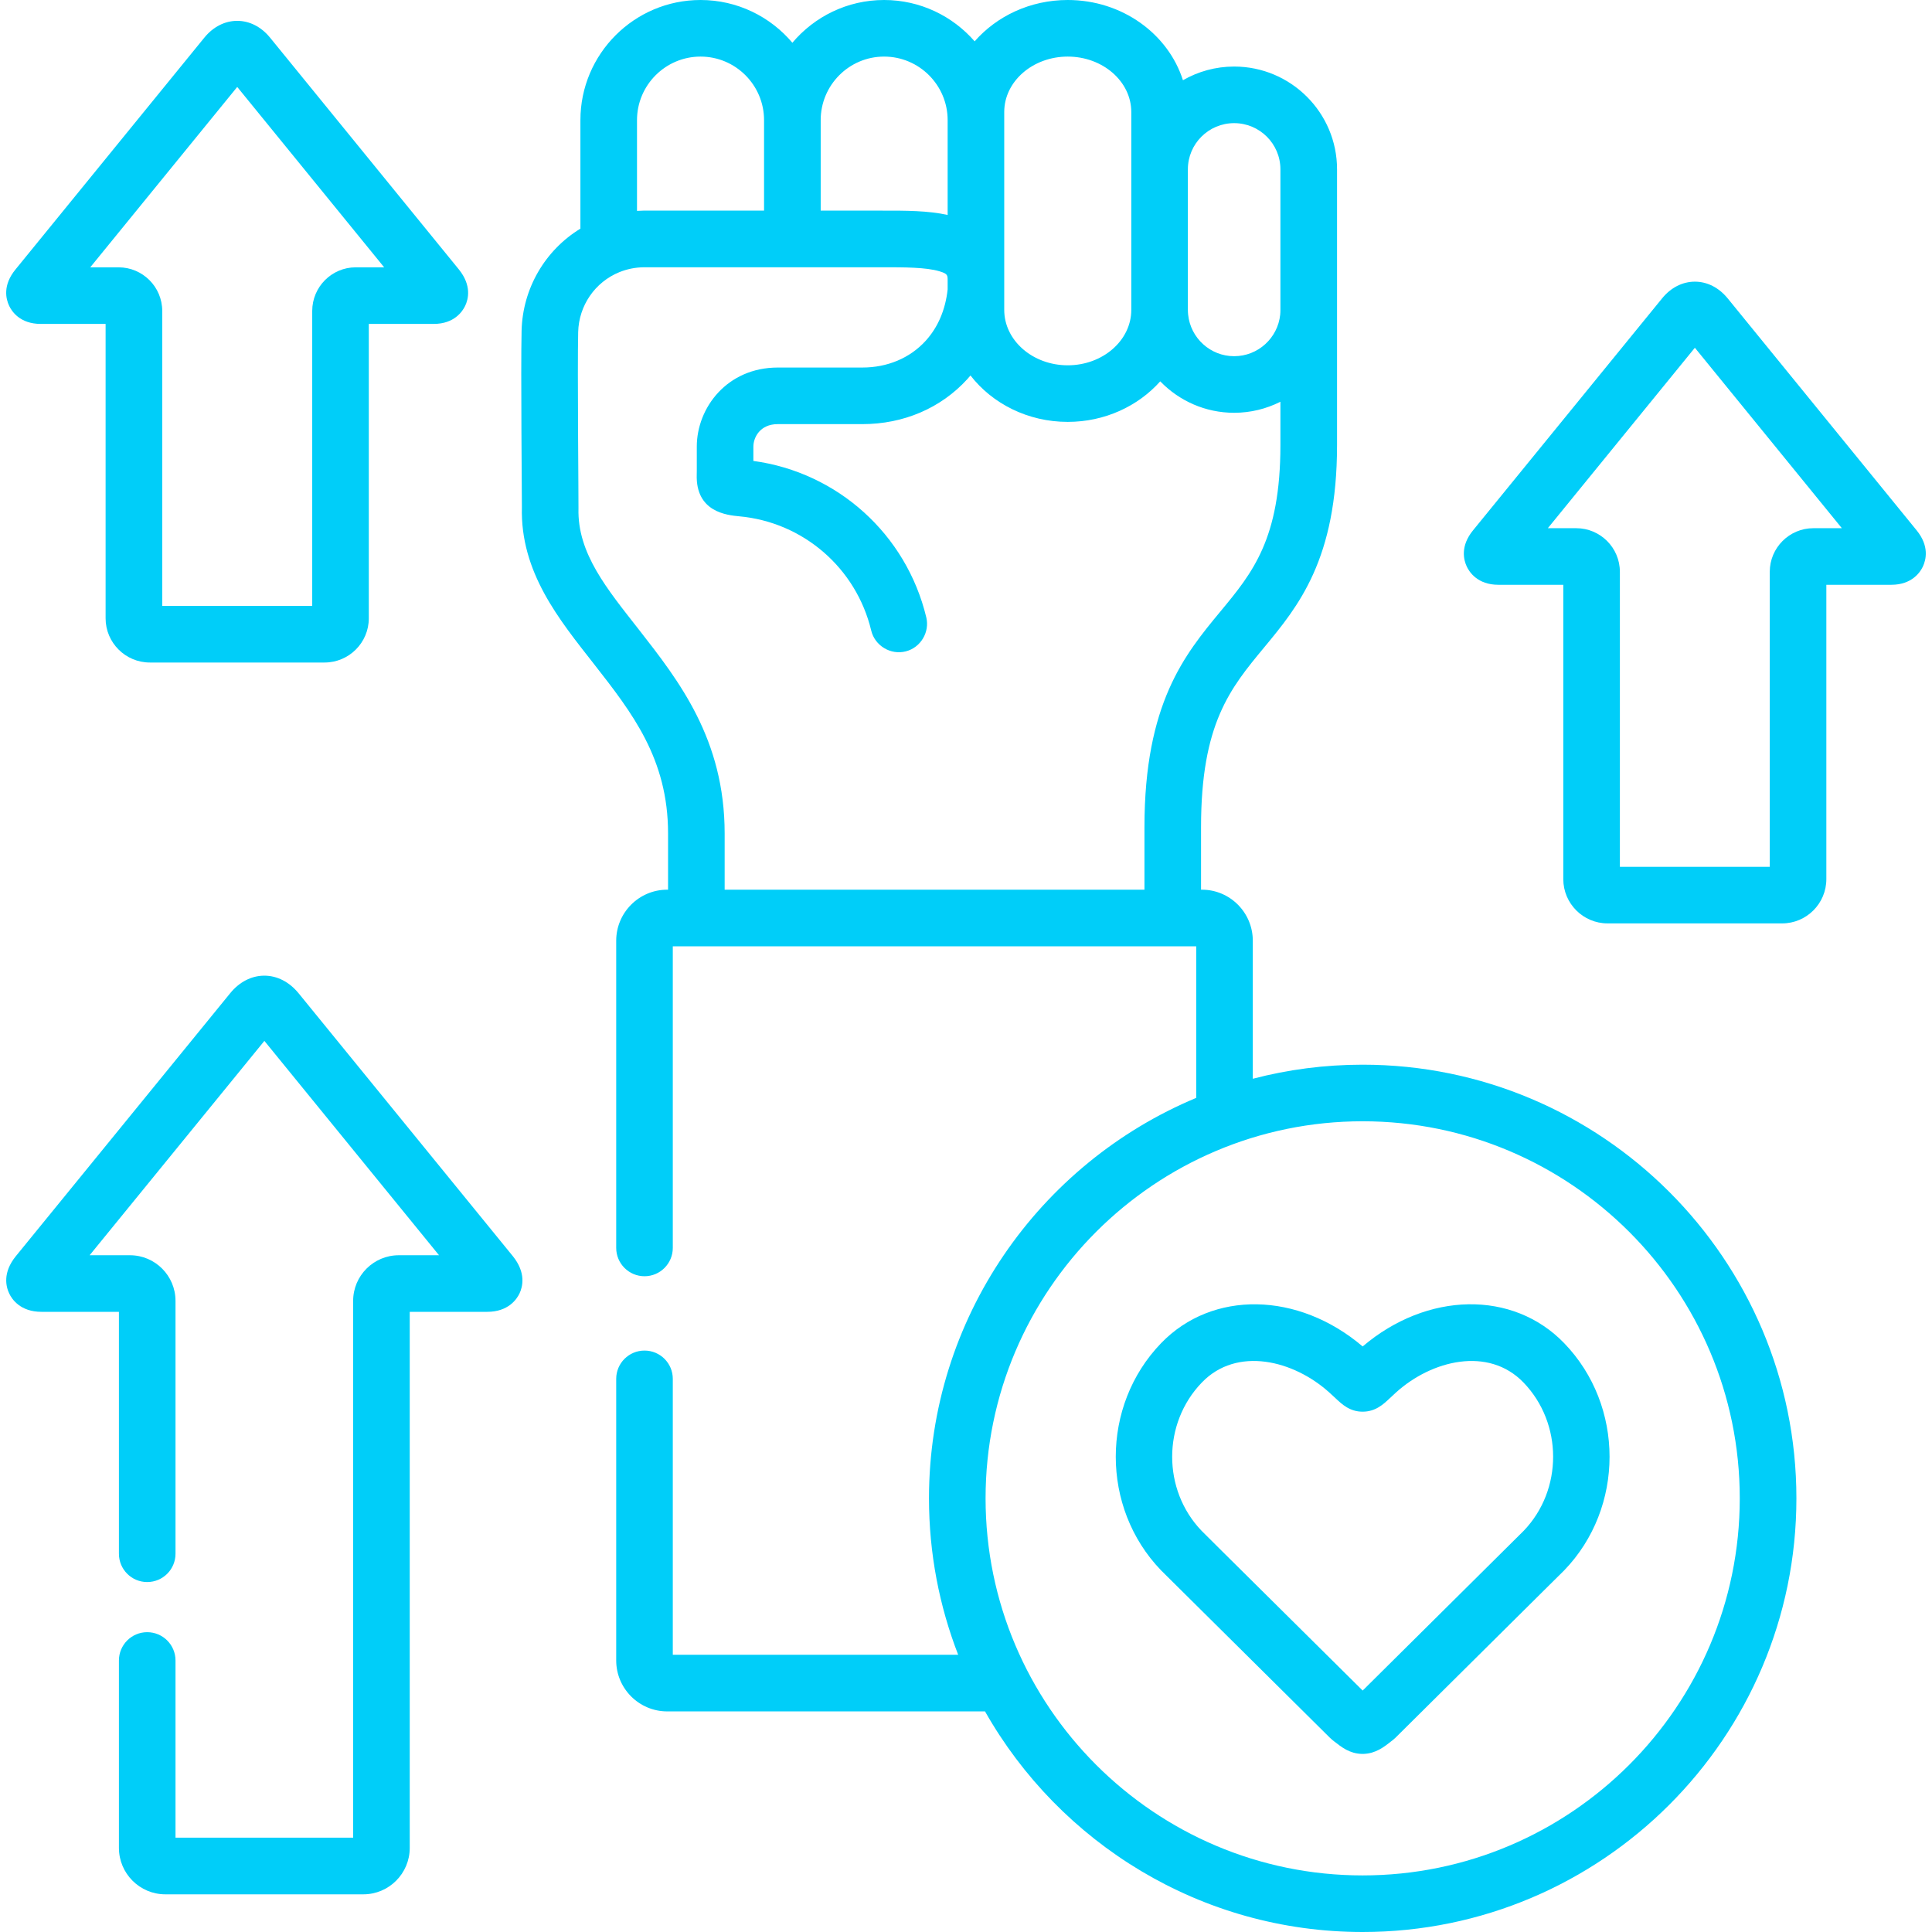 <svg width="38" height="38" viewBox="0 0 38 38" fill="none" xmlns="http://www.w3.org/2000/svg"><path d="M5.872 19.535C5.69 19.313 5.451 19.19 5.199 19.19C5.198 19.19 5.197 19.19 5.197 19.19C4.945 19.191 4.706 19.315 4.527 19.536L0.311 24.708C0.048 25.032 0.117 25.308 0.182 25.443C0.233 25.551 0.398 25.802 0.815 25.802H2.339V30.56C2.339 30.868 2.588 31.117 2.895 31.117C3.203 31.117 3.452 30.868 3.452 30.56V25.587C3.452 25.091 3.05 24.689 2.556 24.689H1.763L5.2 20.473L8.635 24.689H7.844C7.349 24.689 6.946 25.091 6.946 25.587V36.145H3.452V32.66C3.452 32.352 3.203 32.103 2.895 32.103C2.588 32.103 2.339 32.352 2.339 32.66V36.346C2.339 36.849 2.748 37.259 3.252 37.259H7.146C7.65 37.259 8.059 36.849 8.059 36.346V25.802H9.583C10 25.802 10.165 25.551 10.217 25.443C10.281 25.308 10.35 25.033 10.086 24.706L5.872 19.535Z" fill="#00CEF9"/><path d="M0.8 6.371H2.077V12.161C2.077 12.641 2.468 13.031 2.948 13.031H6.383C6.863 13.031 7.254 12.641 7.254 12.161V6.371H8.531C8.935 6.371 9.097 6.124 9.148 6.018C9.212 5.886 9.281 5.616 9.025 5.299L5.309 0.737C5.136 0.526 4.907 0.41 4.666 0.41C4.424 0.41 4.195 0.526 4.022 0.737C4.022 0.737 4.021 0.738 4.021 0.738L0.308 5.296C0.049 5.609 0.116 5.881 0.18 6.015C0.23 6.122 0.392 6.371 0.8 6.371ZM4.666 1.71L7.556 5.258H6.996C6.525 5.258 6.141 5.643 6.141 6.116V11.918H3.191V6.116C3.191 5.643 2.806 5.258 2.332 5.258H1.775L4.666 1.71Z" fill="#00CEF9"/><path d="M37.696 10.429L33.98 5.867C33.806 5.655 33.577 5.539 33.333 5.54C33.09 5.541 32.862 5.658 32.691 5.869L28.976 10.427C28.719 10.739 28.787 11.011 28.85 11.145C28.901 11.252 29.063 11.502 29.471 11.502H30.748V17.291C30.748 17.771 31.139 18.162 31.619 18.162H35.052C35.532 18.162 35.922 17.771 35.922 17.291V11.502H37.199C37.607 11.502 37.769 11.252 37.82 11.145C37.883 11.011 37.951 10.74 37.696 10.429ZM35.667 10.389C35.194 10.389 34.809 10.774 34.809 11.247V17.049H31.861V11.247C31.861 10.774 31.476 10.389 31.003 10.389H30.444L33.336 6.84L36.227 10.389H35.667Z" fill="#00CEF9"/><path d="M26.802 26.483C25.534 25.405 23.846 25.372 22.836 26.42C21.649 27.651 21.649 29.654 22.836 30.886C22.839 30.888 22.842 30.891 22.844 30.894L26.158 34.18C26.173 34.195 26.19 34.21 26.206 34.223L26.24 34.25C26.39 34.367 26.544 34.489 26.782 34.497C26.788 34.497 26.794 34.497 26.801 34.497C26.807 34.497 26.813 34.497 26.819 34.497C27.059 34.489 27.221 34.362 27.363 34.249L27.397 34.223C27.414 34.21 27.43 34.195 27.446 34.18L30.36 31.289L30.758 30.895C30.761 30.892 30.764 30.889 30.767 30.886C31.955 29.654 31.955 27.651 30.767 26.42C29.757 25.371 28.068 25.405 26.802 26.483ZM29.97 30.108L26.802 33.251L24.026 30.499L23.634 30.109C22.861 29.304 22.862 27.997 23.638 27.193C24.33 26.474 25.445 26.756 26.145 27.388C26.197 27.434 26.237 27.472 26.27 27.503C26.394 27.62 26.548 27.766 26.801 27.766C27.056 27.766 27.211 27.619 27.336 27.501C27.369 27.47 27.408 27.433 27.46 27.386C28.158 26.756 29.274 26.475 29.966 27.193C30.741 27.997 30.742 29.303 29.97 30.108Z" fill="#00CEF9"/><path d="M26.801 20.941C26.055 20.941 25.331 21.037 24.641 21.218V18.503C24.641 17.949 24.192 17.499 23.64 17.499H23.623V16.268C23.623 14.233 24.197 13.54 24.862 12.737C25.535 11.925 26.298 11.003 26.298 8.753V6.095V3.33C26.298 2.216 25.39 1.309 24.274 1.309C23.908 1.309 23.564 1.407 23.267 1.578C22.977 0.667 22.072 0 21.001 0C20.263 0 19.604 0.317 19.17 0.813C18.736 0.315 18.099 0 17.389 0C16.666 0 16.018 0.327 15.585 0.841C15.151 0.327 14.502 0 13.779 0C12.476 0 11.416 1.06 11.416 2.363V4.497C10.723 4.92 10.28 5.671 10.259 6.504C10.241 7.268 10.267 9.864 10.265 9.973C10.231 11.257 10.999 12.187 11.687 13.066C12.434 14.022 13.14 14.925 13.14 16.393V17.499H13.123C12.57 17.499 12.12 17.949 12.12 18.503V24.545C12.12 24.852 12.369 25.102 12.677 25.102C12.984 25.102 13.233 24.852 13.233 24.545V18.613H23.528V21.594C20.445 22.881 18.272 25.926 18.272 29.471C18.272 30.555 18.476 31.592 18.846 32.547H13.233V27.12C13.233 26.813 12.984 26.564 12.677 26.564C12.369 26.564 12.12 26.813 12.12 27.12V32.659C12.12 33.211 12.57 33.661 13.123 33.661H19.374C20.84 36.249 23.62 38 26.801 38C31.506 38 35.333 34.174 35.333 29.47C35.333 24.767 31.506 20.941 26.801 20.941ZM23.364 3.33C23.364 2.829 23.772 2.422 24.274 2.422C24.776 2.422 25.184 2.829 25.184 3.33V6.095C25.184 6.127 25.183 6.158 25.18 6.188C25.133 6.647 24.745 7.006 24.274 7.006C23.804 7.006 23.416 6.647 23.369 6.188C23.366 6.158 23.364 6.127 23.364 6.095V3.33H23.364ZM19.752 5.522V2.203C19.752 1.602 20.312 1.113 21.001 1.113C21.69 1.113 22.251 1.602 22.251 2.203V6.095C22.251 6.696 21.69 7.185 21.001 7.185C20.312 7.185 19.752 6.696 19.752 6.095V5.522ZM16.142 2.363C16.142 1.674 16.701 1.113 17.389 1.113C18.078 1.113 18.639 1.674 18.639 2.363V4.228C18.257 4.143 17.819 4.142 17.357 4.143H16.142V2.363ZM12.529 2.363C12.529 1.674 13.09 1.113 13.779 1.113C14.468 1.113 15.028 1.674 15.028 2.363V4.143H12.658C12.656 4.143 12.654 4.143 12.653 4.143C12.612 4.144 12.57 4.145 12.529 4.148V2.363H12.529ZM22.51 16.269V17.499H14.253V16.393C14.253 14.542 13.356 13.394 12.564 12.381C11.946 11.59 11.354 10.886 11.378 10.001C11.381 9.866 11.355 7.263 11.372 6.531C11.385 6.01 11.703 5.548 12.182 5.353C12.335 5.291 12.496 5.259 12.66 5.257H17.357C17.782 5.256 18.218 5.257 18.478 5.336C18.639 5.384 18.639 5.411 18.639 5.522V5.693C18.595 6.093 18.449 6.438 18.204 6.706C17.896 7.043 17.455 7.229 16.961 7.229H15.298C14.301 7.229 13.705 8.02 13.705 8.785V9.269C13.705 9.292 13.704 9.312 13.704 9.331C13.68 10.074 14.302 10.132 14.538 10.155C15.797 10.269 16.841 11.172 17.136 12.403C17.208 12.702 17.52 12.889 17.818 12.811C18.108 12.736 18.289 12.434 18.219 12.143C17.826 10.506 16.471 9.29 14.818 9.066V8.785C14.818 8.607 14.946 8.342 15.298 8.342H16.961C17.772 8.342 18.506 8.028 19.027 7.456C19.048 7.432 19.068 7.409 19.088 7.385C19.517 7.938 20.215 8.298 21.001 8.298C21.732 8.298 22.386 7.987 22.82 7.501C22.822 7.503 22.824 7.504 22.826 7.506C23.194 7.884 23.707 8.119 24.274 8.119C24.599 8.119 24.906 8.041 25.178 7.905C25.18 7.904 25.182 7.903 25.184 7.902V8.753C25.184 10.602 24.637 11.263 24.004 12.027C23.304 12.873 22.51 13.832 22.51 16.269ZM26.801 36.887C22.712 36.887 19.385 33.56 19.385 29.47C19.385 25.381 22.712 22.054 26.801 22.054C30.892 22.054 34.219 25.381 34.219 29.47C34.219 33.56 30.892 36.887 26.801 36.887Z" fill="#00CEF9"/></svg>